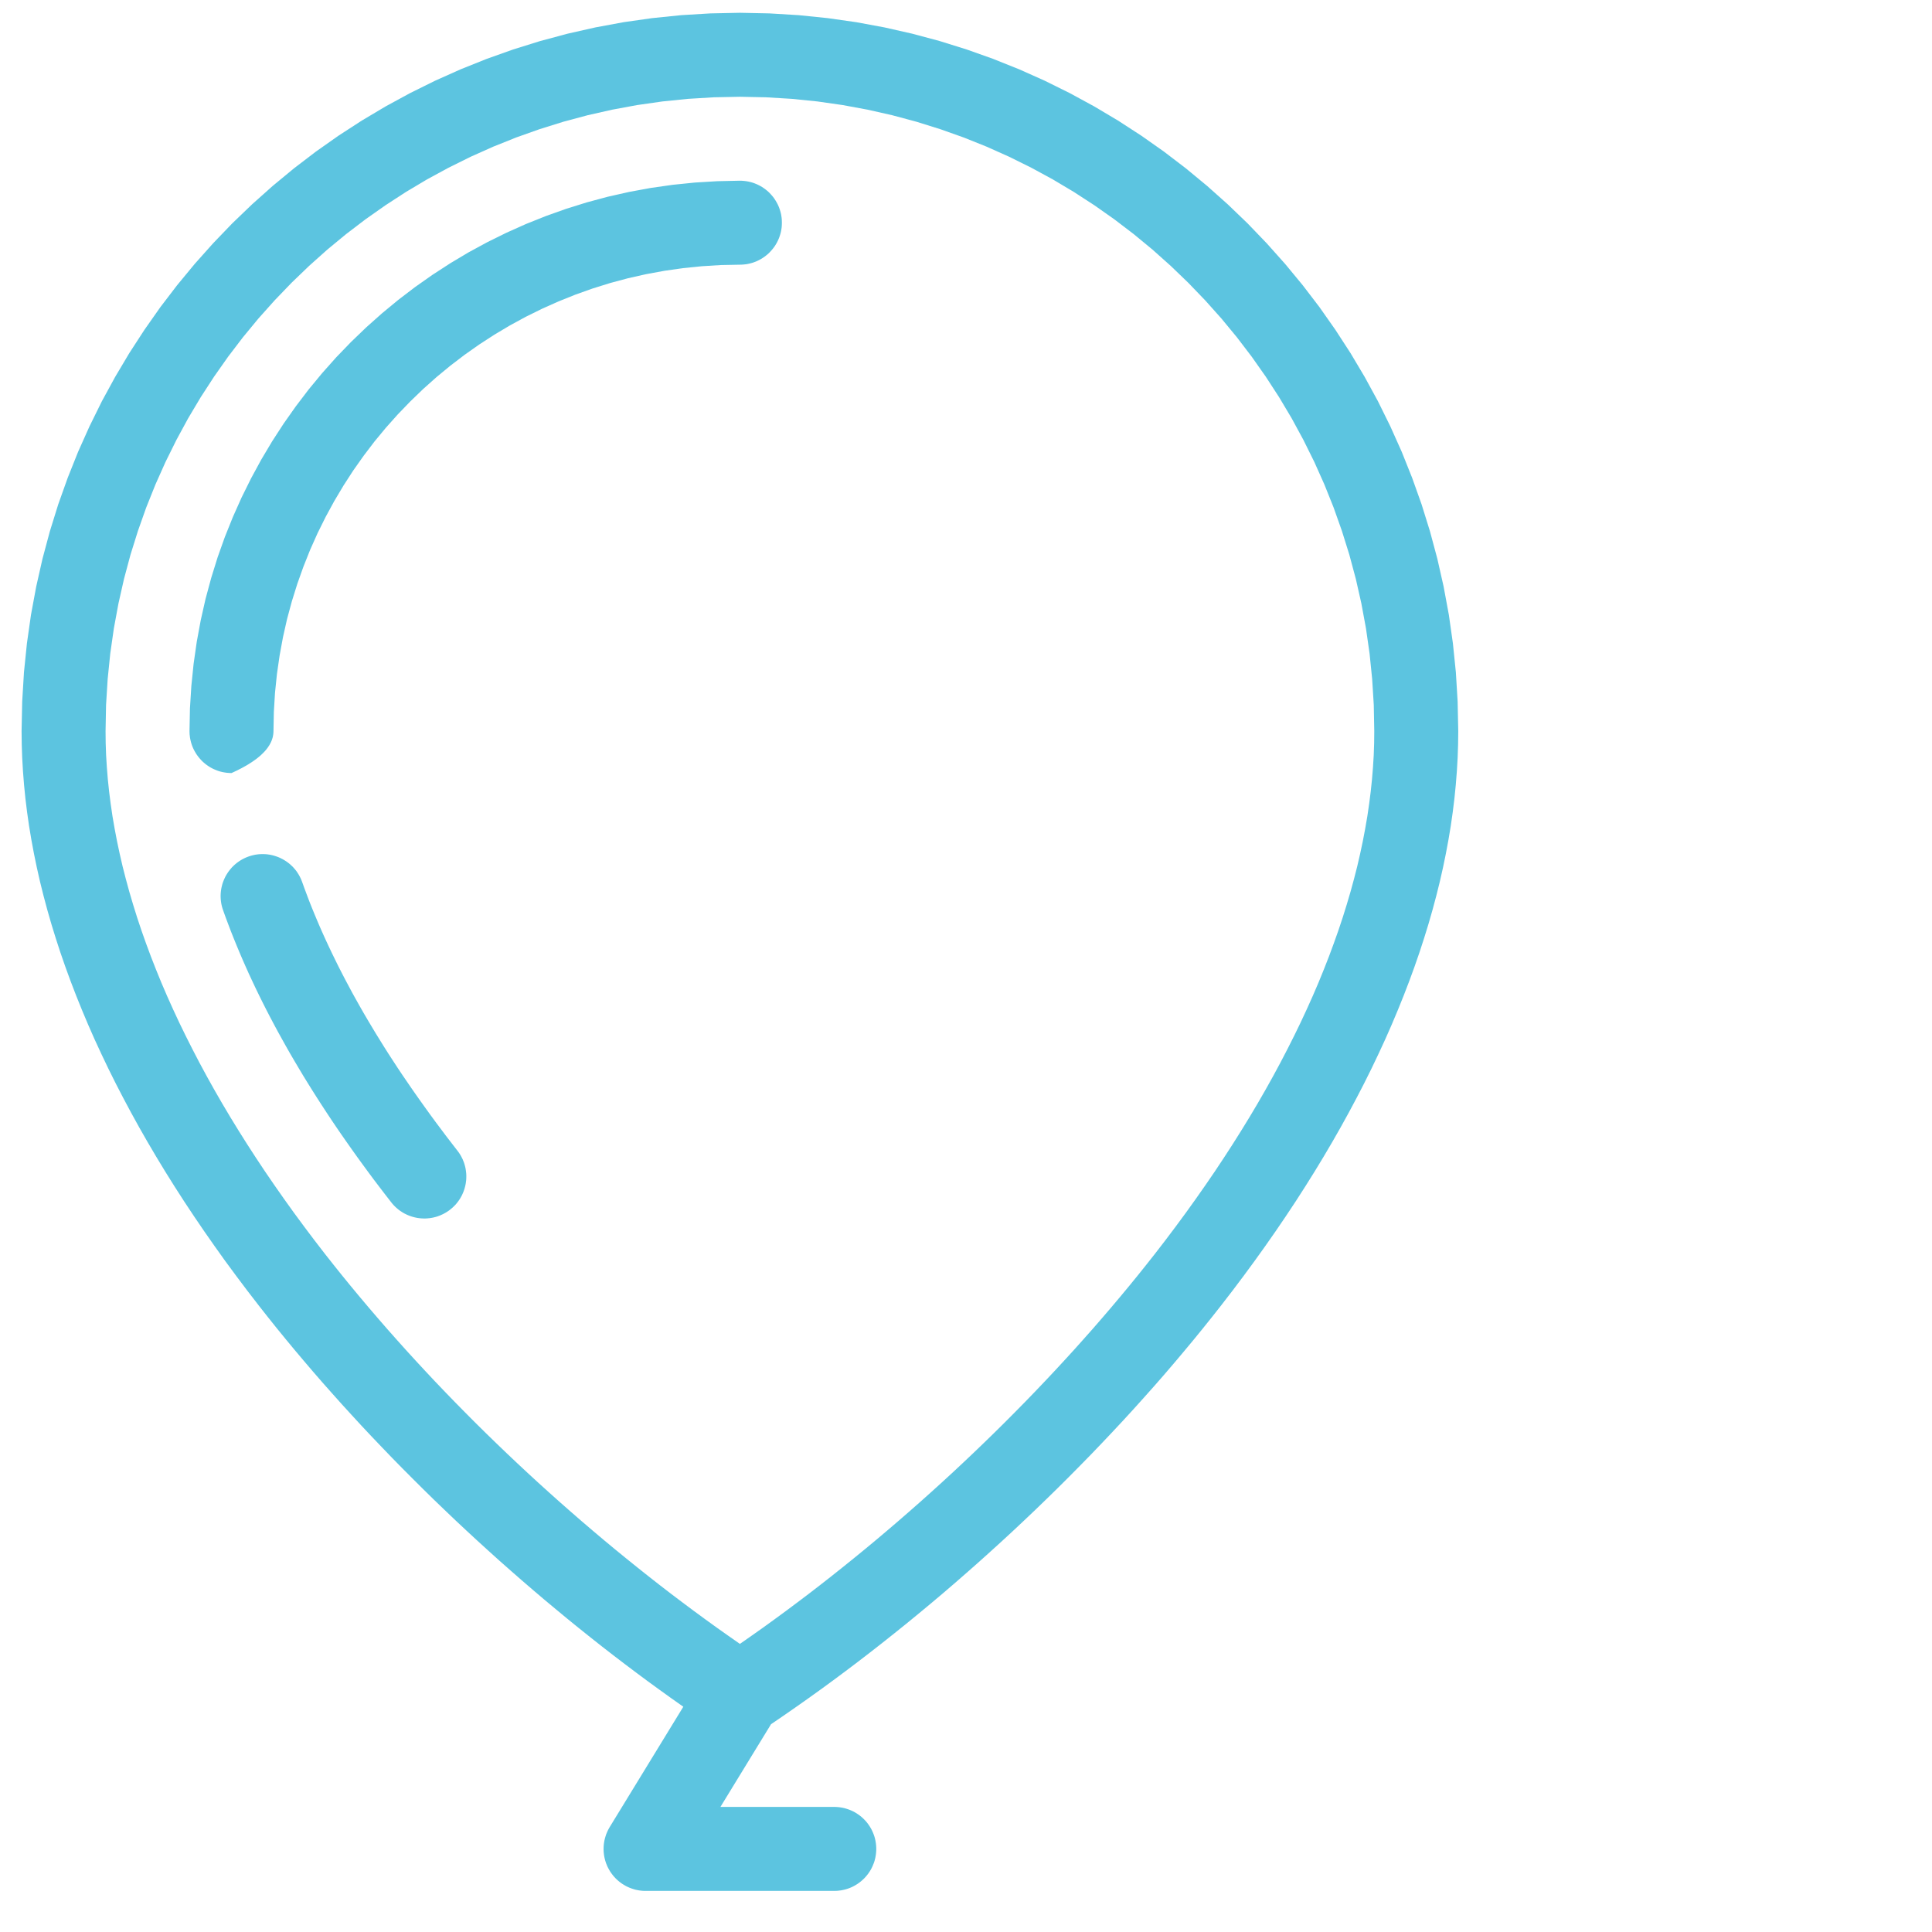 <?xml version="1.0" encoding="UTF-8" standalone="no"?>
<!DOCTYPE svg PUBLIC "-//W3C//DTD SVG 1.1//EN" "http://www.w3.org/Graphics/SVG/1.1/DTD/svg11.dtd">
<svg version="1.1" xmlns="http://www.w3.org/2000/svg" xmlns:xlink="http://www.w3.org/1999/xlink" preserveAspectRatio="xMidYMid meet" viewBox="0 0 470 470" width="470" height="470" ><defs><path d="M194.31 3.69L201.35 4.41L208.31 5.4L215.17 6.67L221.94 8.2L228.61 9.99L235.18 12.04L241.62 14.33L247.96 16.87L254.16 19.64L260.24 22.65L266.18 25.88L271.98 29.33L277.64 33L283.14 36.87L288.48 40.95L293.66 45.23L298.67 49.7L303.51 54.35L308.16 59.19L312.63 64.2L316.91 69.38L320.99 74.72L324.86 80.23L328.53 85.88L331.98 91.68L335.22 97.62L338.22 103.7L341 109.91L343.53 116.24L345.83 122.69L347.87 129.25L349.66 135.92L351.19 142.69L352.46 149.55L353.45 156.51L354.17 163.55L354.6 170.67L354.75 177.86L354.71 181.1L354.6 184.36L354.41 187.63L354.15 190.93L353.82 194.24L353.41 197.57L352.93 200.92L352.37 204.28L351.74 207.66L351.04 211.05L350.27 214.46L349.42 217.88L348.5 221.32L347.51 224.77L346.44 228.24L345.31 231.71L344.1 235.2L342.82 238.7L341.47 242.21L340.05 245.73L338.56 249.27L337 252.81L335.36 256.36L333.66 259.92L331.89 263.48L330.04 267.06L328.13 270.64L326.15 274.23L324.1 277.82L321.98 281.42L319.79 285.03L317.53 288.64L315.21 292.25L312.81 295.87L310.35 299.49L307.82 303.11L305.22 306.74L302.56 310.36L299.83 313.99L297.03 317.62L294.8 320.45L292.54 323.27L290.24 326.09L287.9 328.9L285.53 331.71L283.13 334.51L280.69 337.3L278.21 340.08L275.71 342.86L273.18 345.62L270.61 348.37L268.02 351.11L265.4 353.84L262.75 356.55L260.08 359.25L257.38 361.94L254.66 364.6L251.92 367.25L249.15 369.88L246.36 372.5L243.55 375.09L240.72 377.66L237.88 380.21L235.01 382.74L232.13 385.25L229.24 387.73L226.33 390.18L223.4 392.61L220.46 395.02L217.51 397.39L214.55 399.74L211.58 402.06L208.6 404.35L205.62 406.6L202.62 408.83L199.62 411.02L196.61 413.18L193.6 415.3L190.59 417.39L187.57 419.45L175.26 439.57L202.95 439.57L203.38 439.58L203.79 439.61L204.2 439.65L204.61 439.71L205.01 439.78L205.41 439.87L205.8 439.98L206.18 440.1L206.56 440.23L206.93 440.38L207.29 440.54L207.65 440.71L208 440.9L208.33 441.1L208.66 441.32L208.99 441.54L209.3 441.78L209.6 442.03L209.89 442.29L210.18 442.57L210.45 442.85L210.71 443.14L210.96 443.44L211.2 443.76L211.42 444.08L211.64 444.41L211.84 444.75L212.03 445.09L212.2 445.45L212.36 445.81L212.51 446.18L212.65 446.56L212.77 446.94L212.87 447.33L212.96 447.73L213.03 448.13L213.09 448.54L213.13 448.95L213.16 449.37L213.17 449.79L213.16 450.21L213.13 450.62L213.09 451.04L213.03 451.44L212.96 451.85L212.87 452.24L212.77 452.63L212.65 453.02L212.51 453.39L212.36 453.76L212.2 454.13L212.03 454.48L211.84 454.83L211.64 455.17L211.42 455.5L211.2 455.82L210.96 456.13L210.71 456.43L210.45 456.73L210.18 457.01L209.89 457.28L209.6 457.54L209.3 457.79L208.99 458.03L208.66 458.26L208.33 458.47L208 458.67L207.65 458.86L207.29 459.04L206.93 459.2L206.56 459.35L206.18 459.48L205.8 459.6L205.41 459.7L205.01 459.79L204.61 459.87L204.2 459.92L203.79 459.97L203.38 459.99L202.95 460L157.05 460L156.77 460L156.5 459.99L156.22 459.97L155.95 459.94L155.68 459.91L155.41 459.87L155.14 459.82L154.88 459.77L154.61 459.71L154.35 459.64L154.09 459.56L153.84 459.48L153.58 459.39L153.33 459.3L153.08 459.2L152.84 459.09L152.59 458.98L152.35 458.86L152.12 458.73L151.89 458.6L151.66 458.46L151.43 458.32L151.21 458.17L150.99 458.01L150.78 457.85L150.57 457.68L150.36 457.51L150.16 457.33L149.97 457.15L149.77 456.96L149.59 456.76L149.4 456.56L149.23 456.36L149.06 456.15L148.89 455.93L148.73 455.71L148.57 455.49L148.42 455.26L148.28 455.02L148.14 454.78L148.01 454.54L147.88 454.29L147.76 454.05L147.65 453.79L147.55 453.54L147.45 453.29L147.36 453.03L147.28 452.77L147.2 452.51L147.14 452.25L147.07 451.99L147.02 451.73L146.97 451.46L146.93 451.2L146.9 450.93L146.87 450.66L146.85 450.4L146.84 450.13L146.83 449.86L146.84 449.59L146.84 449.33L146.86 449.06L146.88 448.79L146.91 448.53L146.95 448.26L146.99 448L147.04 447.73L147.1 447.47L147.17 447.21L147.24 446.95L147.32 446.69L147.4 446.43L147.49 446.18L147.59 445.93L147.7 445.68L147.81 445.43L147.93 445.18L148.06 444.94L148.19 444.7L148.33 444.46L166.23 415.2L163.37 413.18L160.52 411.13L157.67 409.06L154.83 406.95L151.99 404.81L149.16 402.65L146.34 400.46L143.53 398.24L140.73 396L137.94 393.73L135.16 391.43L132.39 389.12L129.64 386.78L126.89 384.41L124.17 382.03L121.45 379.63L118.76 377.2L116.08 374.76L113.42 372.3L110.77 369.82L108.15 367.32L105.54 364.81L102.96 362.28L100.4 359.73L97.86 357.18L95.34 354.61L92.85 352.02L90.38 349.43L87.93 346.82L85.52 344.2L83.13 341.58L80.77 338.94L78.43 336.3L76.13 333.65L73.86 330.99L71.61 328.32L69.4 325.65L67.22 322.98L65.08 320.3L62.97 317.62L60.17 313.99L57.44 310.36L54.77 306.74L52.18 303.11L49.65 299.49L47.19 295.87L44.79 292.25L42.47 288.64L40.21 285.03L38.02 281.42L35.9 277.82L33.85 274.23L31.87 270.64L29.96 267.06L28.11 263.48L26.34 259.92L24.64 256.36L23 252.81L21.44 249.27L19.95 245.73L18.53 242.21L17.18 238.7L15.9 235.2L14.69 231.71L13.56 228.24L12.49 224.77L11.5 221.32L10.58 217.88L9.73 214.46L8.96 211.05L8.26 207.66L7.63 204.28L7.07 200.92L6.59 197.57L6.18 194.24L5.85 190.93L5.59 187.63L5.4 184.36L5.29 181.1L5.25 177.86L5.4 170.67L5.83 163.55L6.55 156.51L7.54 149.55L8.81 142.69L10.34 135.92L12.13 129.25L14.17 122.69L16.47 116.24L19 109.91L21.78 103.7L24.78 97.62L28.02 91.68L31.47 85.88L35.14 80.23L39.01 74.72L43.09 69.38L47.37 64.2L51.84 59.19L56.49 54.35L61.33 49.7L66.34 45.23L71.52 40.95L76.86 36.87L82.36 33L88.02 29.33L93.82 25.88L99.76 22.65L105.84 19.64L112.04 16.87L118.38 14.33L124.82 12.04L131.39 9.99L138.06 8.2L144.83 6.67L151.69 5.4L158.65 4.41L165.69 3.69L172.81 3.26L180 3.11L187.19 3.26L194.31 3.69ZM167.36 24.05L161.14 24.68L155 25.56L148.94 26.68L142.96 28.03L137.07 29.61L131.27 31.42L125.58 33.44L119.99 35.68L114.51 38.13L109.14 40.79L103.89 43.64L98.77 46.69L93.78 49.93L88.92 53.35L84.2 56.95L79.62 60.73L75.2 64.68L70.93 68.79L66.82 73.06L62.87 77.48L59.09 82.06L55.49 86.78L52.07 91.64L48.83 96.63L45.78 101.75L42.93 107L40.27 112.37L37.82 117.85L35.58 123.44L33.56 129.14L31.75 134.93L30.17 140.82L28.82 146.8L27.7 152.86L26.82 159.01L26.19 165.22L25.8 171.51L25.68 177.86L25.71 180.76L25.81 183.67L25.99 186.6L26.23 189.56L26.54 192.53L26.92 195.52L27.36 198.53L27.88 201.55L28.46 204.6L29.11 207.66L29.82 210.74L30.61 213.83L31.46 216.94L32.38 220.06L33.36 223.2L34.41 226.35L35.53 229.51L36.71 232.69L37.96 235.88L39.27 239.09L40.65 242.3L42.1 245.53L43.61 248.77L45.19 252.02L46.83 255.27L48.53 258.54L50.3 261.82L52.13 265.1L54.03 268.4L55.99 271.7L58.02 275.01L60.11 278.33L62.26 281.65L64.47 284.98L66.75 288.31L69.09 291.65L71.49 295L73.96 298.35L76.48 301.7L79.07 305.06L81.13 307.67L83.22 310.28L85.35 312.89L87.51 315.49L89.7 318.09L91.92 320.68L94.17 323.27L96.45 325.84L98.75 328.41L101.09 330.97L103.45 333.52L105.84 336.07L108.25 338.59L110.69 341.11L113.15 343.61L115.64 346.11L118.14 348.58L120.67 351.04L123.22 353.49L125.79 355.92L128.37 358.33L130.98 360.73L133.6 363.1L136.24 365.46L138.89 367.79L141.56 370.11L144.24 372.4L146.93 374.67L149.64 376.92L152.36 379.14L155.09 381.34L157.83 383.52L160.58 385.67L163.33 387.79L166.1 389.88L168.87 391.95L171.64 393.98L174.42 395.99L177.21 397.96L180 399.91L182.79 397.96L185.58 395.99L188.36 393.98L191.13 391.95L193.9 389.88L196.67 387.79L199.42 385.67L202.17 383.52L204.91 381.34L207.64 379.14L210.36 376.92L213.07 374.67L215.76 372.4L218.44 370.11L221.11 367.79L223.76 365.46L226.4 363.1L229.02 360.73L231.63 358.33L234.21 355.92L236.78 353.49L239.33 351.04L241.86 348.58L244.36 346.11L246.85 343.61L249.31 341.11L251.75 338.59L254.16 336.06L256.55 333.52L258.91 330.97L261.25 328.41L263.55 325.84L265.83 323.27L268.08 320.68L270.3 318.09L272.49 315.49L274.65 312.89L276.78 310.28L278.87 307.67L280.93 305.06L283.52 301.7L286.04 298.35L288.51 295L290.91 291.65L293.25 288.31L295.53 284.98L297.74 281.65L299.89 278.33L301.98 275.01L304.01 271.7L305.97 268.4L307.87 265.1L309.7 261.82L311.47 258.54L313.17 255.27L314.81 252.02L316.39 248.77L317.9 245.53L319.35 242.3L320.73 239.09L322.04 235.88L323.29 232.69L324.47 229.51L325.59 226.35L326.64 223.2L327.62 220.06L328.54 216.94L329.39 213.83L330.18 210.74L330.89 207.66L331.54 204.6L332.12 201.55L332.64 198.53L333.08 195.52L333.46 192.53L333.77 189.56L334.01 186.6L334.19 183.67L334.29 180.76L334.32 177.86L334.2 171.51L333.81 165.22L333.18 159.01L332.3 152.86L331.18 146.8L329.83 140.82L328.25 134.93L326.44 129.14L324.42 123.44L322.18 117.85L319.73 112.37L317.07 107L314.22 101.75L311.17 96.63L307.93 91.64L304.51 86.78L300.91 82.06L297.13 77.48L293.18 73.06L289.07 68.79L284.8 64.68L280.38 60.73L275.8 56.95L271.08 53.35L266.22 49.93L261.23 46.69L256.11 43.64L250.86 40.79L245.49 38.13L240.01 35.68L234.42 33.44L228.73 31.42L222.93 29.61L217.04 28.03L211.06 26.68L205 25.56L198.86 24.68L192.64 24.05L186.35 23.67L180 23.54L173.65 23.67L167.36 24.05ZM64.49 207.79L64.89 207.82L65.28 207.87L65.67 207.93L66.06 208.01L66.44 208.1L66.82 208.21L67.19 208.33L67.56 208.46L67.93 208.61L68.28 208.77L68.63 208.95L68.98 209.14L69.31 209.34L69.64 209.55L69.96 209.78L70.28 210.02L70.58 210.27L70.87 210.54L71.16 210.81L71.43 211.1L71.69 211.4L71.95 211.71L72.19 212.03L72.41 212.37L72.63 212.71L72.83 213.06L73.02 213.43L73.2 213.8L73.36 214.19L73.51 214.58L74.07 216.13L74.65 217.68L75.24 219.24L75.86 220.8L76.5 222.36L77.16 223.94L77.83 225.51L78.53 227.09L79.25 228.68L79.99 230.27L80.75 231.87L81.53 233.47L82.32 235.07L83.14 236.68L83.98 238.3L84.84 239.91L85.71 241.54L86.61 243.16L87.53 244.8L88.46 246.43L89.42 248.07L90.4 249.71L91.39 251.36L92.41 253.01L93.44 254.67L94.49 256.33L95.57 257.99L96.66 259.66L97.77 261.33L98.91 263L100.06 264.68L101.23 266.36L102.42 268.04L103.63 269.73L104.85 271.42L106.1 273.12L107.37 274.81L108.65 276.52L109.96 278.22L111.28 279.93L111.53 280.26L111.77 280.61L111.99 280.96L112.19 281.31L112.38 281.68L112.56 282.04L112.71 282.42L112.86 282.79L112.98 283.17L113.09 283.55L113.19 283.94L113.27 284.33L113.33 284.72L113.38 285.11L113.42 285.5L113.44 285.89L113.44 286.29L113.43 286.68L113.41 287.07L113.36 287.46L113.31 287.85L113.24 288.23L113.15 288.62L113.05 289L112.94 289.37L112.81 289.74L112.67 290.11L112.51 290.47L112.34 290.83L112.15 291.18L111.95 291.53L111.74 291.86L111.51 292.19L111.26 292.52L111.01 292.83L110.74 293.14L110.45 293.43L110.15 293.72L109.84 293.99L109.51 294.26L109.37 294.37L109.23 294.47L109.09 294.58L108.94 294.67L108.8 294.77L108.65 294.86L108.5 294.96L108.35 295.04L108.2 295.13L108.05 295.21L107.9 295.29L107.75 295.37L107.59 295.44L107.44 295.51L107.28 295.58L107.13 295.65L106.97 295.71L106.81 295.77L106.66 295.83L106.5 295.89L106.34 295.94L106.18 295.99L106.02 296.04L105.86 296.08L105.69 296.12L105.53 296.16L105.37 296.2L105.21 296.23L105.04 296.26L104.88 296.29L104.72 296.31L104.55 296.34L104.39 296.36L104.22 296.37L104.06 296.39L103.89 296.4L103.73 296.41L103.56 296.42L103.4 296.42L103.24 296.42L103.01 296.42L102.78 296.41L102.55 296.4L102.33 296.38L102.1 296.36L101.87 296.33L101.65 296.3L101.42 296.26L101.2 296.22L100.98 296.17L100.76 296.12L100.54 296.06L100.32 296L100.1 295.93L99.88 295.86L99.67 295.78L99.45 295.7L99.24 295.61L99.03 295.52L98.82 295.42L98.62 295.32L98.41 295.22L98.21 295.11L98.01 294.99L97.81 294.87L97.62 294.74L97.42 294.61L97.23 294.48L97.04 294.34L96.86 294.19L96.68 294.04L96.5 293.89L96.32 293.73L96.15 293.57L95.98 293.4L95.81 293.23L95.65 293.05L95.49 292.87L95.33 292.68L95.18 292.49L93.75 290.65L92.35 288.82L90.96 286.99L89.6 285.16L88.26 283.33L86.93 281.5L85.63 279.68L84.35 277.86L83.08 276.04L81.84 274.23L80.62 272.42L79.42 270.61L78.24 268.8L77.08 267L75.94 265.2L74.82 263.4L73.72 261.61L72.65 259.82L71.59 258.03L70.55 256.25L69.54 254.47L68.55 252.69L67.57 250.92L66.62 249.15L65.69 247.39L64.78 245.63L63.89 243.87L63.02 242.11L62.17 240.36L61.35 238.62L60.54 236.88L59.76 235.14L59 233.41L58.26 231.68L57.54 229.95L56.84 228.23L56.16 226.52L55.51 224.81L54.87 223.1L54.26 221.4L54.13 221L54.01 220.6L53.91 220.19L53.83 219.79L53.77 219.39L53.72 218.98L53.69 218.58L53.67 218.18L53.67 217.78L53.69 217.38L53.72 216.99L53.77 216.59L53.83 216.2L53.91 215.81L54 215.43L54.1 215.05L54.22 214.68L54.36 214.31L54.51 213.95L54.67 213.59L54.84 213.24L55.03 212.9L55.24 212.56L55.45 212.23L55.68 211.91L55.92 211.6L56.17 211.3L56.43 211L56.71 210.72L57 210.44L57.3 210.18L57.61 209.93L57.93 209.69L58.26 209.46L58.61 209.24L58.96 209.04L59.33 208.85L59.7 208.67L60.08 208.51L60.48 208.36L60.88 208.23L61.28 208.11L61.68 208.02L62.08 207.93L62.49 207.87L62.89 207.82L63.29 207.79L63.69 207.78L64.09 207.78L64.49 207.79ZM180.84 44L181.25 44.04L181.66 44.1L182.06 44.17L182.45 44.26L182.84 44.36L183.23 44.48L183.61 44.62L183.98 44.77L184.34 44.93L184.69 45.1L185.04 45.29L185.38 45.49L185.71 45.71L186.03 45.93L186.34 46.17L186.65 46.42L186.94 46.68L187.22 46.95L187.49 47.24L187.75 47.53L188 47.83L188.24 48.14L188.47 48.47L188.68 48.8L188.88 49.14L189.07 49.48L189.25 49.84L189.41 50.2L189.56 50.57L189.69 50.95L189.81 51.33L189.92 51.72L190.01 52.12L190.08 52.52L190.14 52.93L190.18 53.34L190.2 53.76L190.21 54.18L190.2 54.6L190.18 55.01L190.14 55.43L190.08 55.83L190.01 56.23L189.92 56.63L189.81 57.02L189.69 57.4L189.56 57.78L189.41 58.15L189.25 58.51L189.07 58.87L188.88 59.22L188.68 59.56L188.47 59.89L188.24 60.21L188 60.52L187.75 60.82L187.49 61.11L187.22 61.4L186.94 61.67L186.65 61.93L186.34 62.18L186.03 62.42L185.71 62.64L185.38 62.86L185.04 63.06L184.69 63.25L184.34 63.42L183.98 63.59L183.61 63.73L183.23 63.87L182.84 63.99L182.45 64.09L182.06 64.18L181.66 64.26L181.25 64.31L180.84 64.35L180.42 64.38L180 64.39L175.33 64.48L170.71 64.77L166.14 65.23L161.62 65.88L157.16 66.7L152.77 67.69L148.44 68.85L144.18 70.18L139.99 71.67L135.88 73.32L131.85 75.12L127.9 77.07L124.04 79.17L120.28 81.41L116.61 83.79L113.03 86.31L109.56 88.96L106.2 91.73L102.95 94.63L99.81 97.66L96.78 100.8L93.88 104.05L91.1 107.41L88.46 110.88L85.94 114.45L83.56 118.13L81.32 121.89L79.22 125.75L77.26 129.7L75.46 133.73L73.82 137.84L72.33 142.02L71 146.28L69.83 150.61L68.84 155.01L68.02 159.47L67.37 163.98L66.9 168.55L66.62 173.18L66.53 177.85L66.52 178.13L66.5 178.41L66.47 178.69L66.42 178.96L66.37 179.24L66.3 179.51L66.21 179.79L66.12 180.06L66.01 180.33L65.89 180.6L65.75 180.87L65.61 181.13L65.45 181.4L65.27 181.66L65.09 181.93L64.89 182.19L64.68 182.45L64.46 182.71L64.22 182.96L63.97 183.22L63.71 183.47L63.44 183.73L63.15 183.98L62.85 184.23L62.54 184.48L62.21 184.73L61.87 184.97L61.52 185.22L61.16 185.46L60.78 185.7L60.39 185.95L59.99 186.19L59.58 186.42L59.15 186.66L58.71 186.9L58.25 187.13L57.79 187.37L57.31 187.6L56.82 187.83L56.31 188.06L55.89 188.05L55.48 188.02L55.06 187.98L54.66 187.92L54.25 187.85L53.86 187.76L53.47 187.66L53.08 187.54L52.71 187.4L52.34 187.25L51.97 187.09L51.62 186.92L51.27 186.73L50.93 186.53L50.6 186.31L50.28 186.09L49.97 185.85L49.67 185.6L49.37 185.34L49.09 185.07L48.82 184.78L48.56 184.49L48.31 184.19L48.07 183.87L47.84 183.55L47.63 183.22L47.43 182.88L47.24 182.54L47.06 182.18L46.9 181.82L46.75 181.45L46.62 181.07L46.5 180.69L46.4 180.3L46.31 179.9L46.23 179.5L46.18 179.09L46.13 178.68L46.11 178.26L46.1 177.84L46.21 172.33L46.55 166.88L47.1 161.48L47.86 156.16L48.83 150.9L50 145.71L51.38 140.6L52.94 135.57L54.7 130.63L56.65 125.78L58.77 121.03L61.08 116.37L63.55 111.82L66.2 107.37L69.01 103.04L71.98 98.83L75.1 94.73L78.38 90.76L81.8 86.92L85.37 83.22L89.08 79.65L92.92 76.23L96.89 72.95L100.98 69.83L105.2 66.86L109.53 64.05L113.97 61.4L118.52 58.93L123.18 56.63L127.94 54.5L132.79 52.56L137.73 50.8L142.76 49.23L147.86 47.86L153.05 46.69L158.31 45.72L163.64 44.96L169.04 44.41L174.49 44.08L180 43.96L180.42 43.97L180.84 44Z" id="atg2ccyBC"></path></defs><g><g><g><use xlink:href="#atg2ccyBC" opacity="1" fill="#5CC4E0" fill-opacity="1"></use><g><use xlink:href="#atg2ccyBC" opacity="1" fill-opacity="0" stroke="#000000" stroke-width="1" stroke-opacity="0"></use></g></g></g></g></svg>